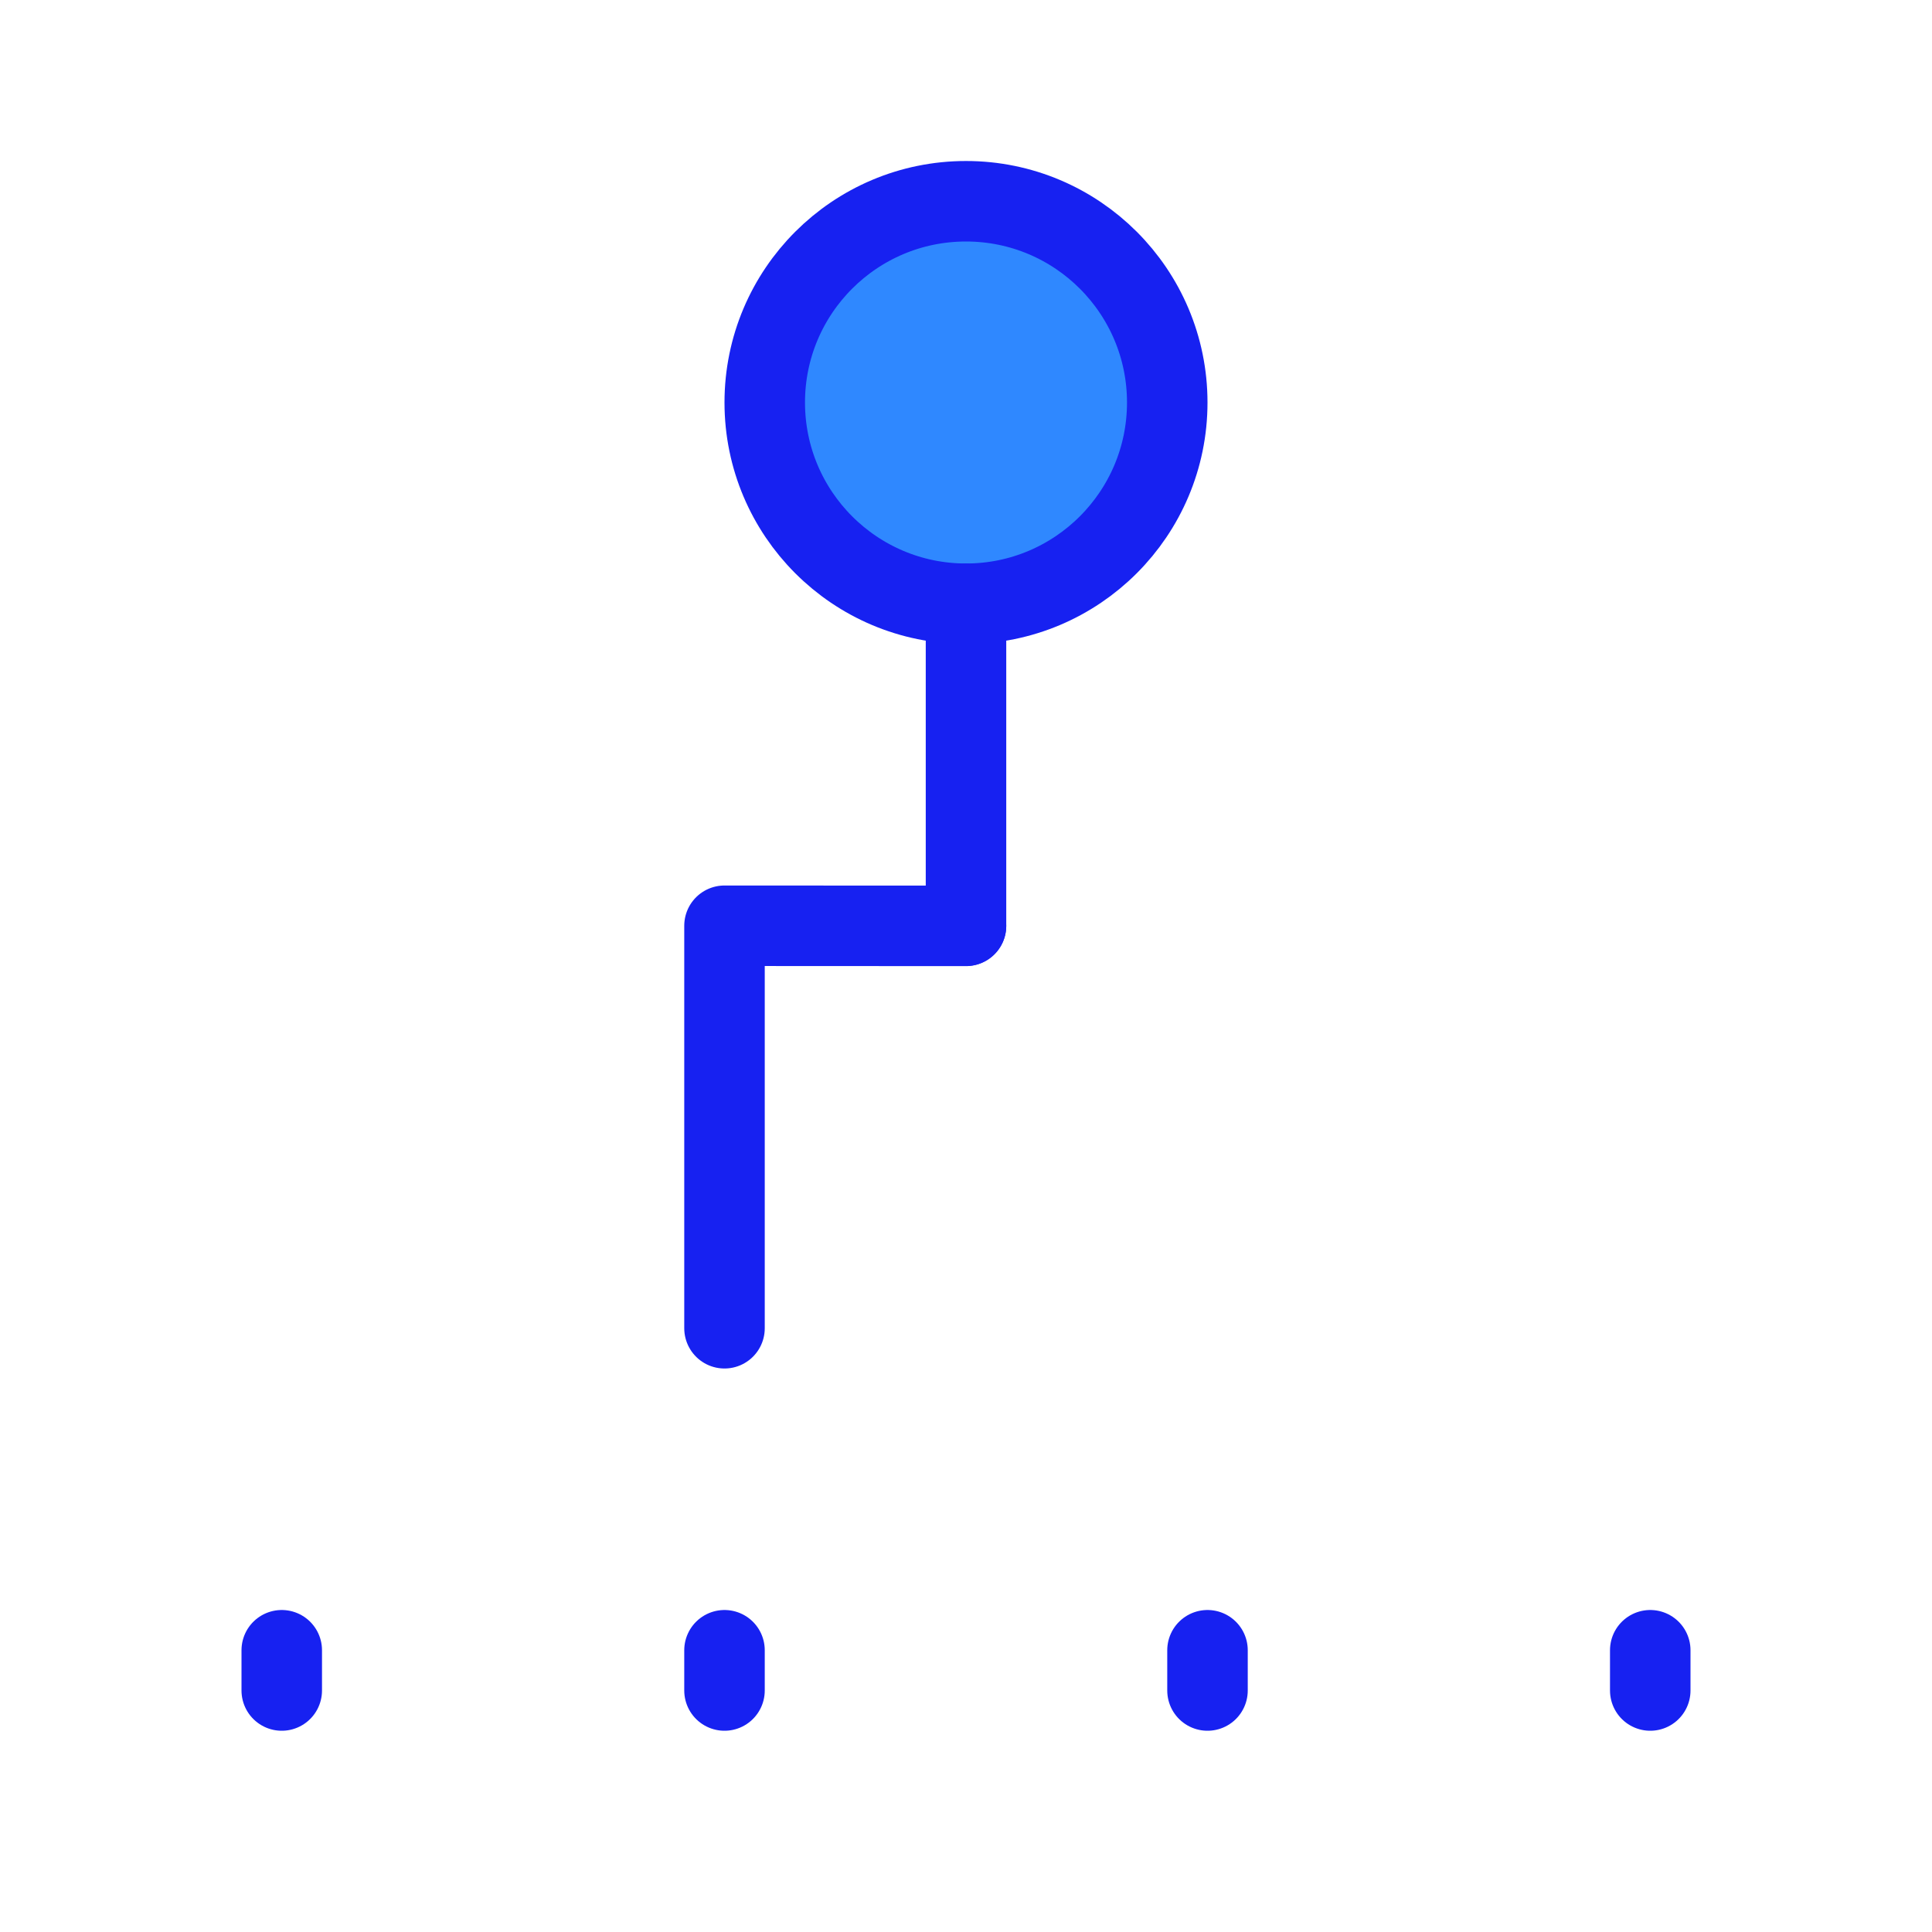 <?xml version="1.0" encoding="UTF-8"?><svg width="24" height="24" viewBox="0 0 48 48" fill="none" xmlns="http://www.w3.org/2000/svg"><path d="M24 15C26.761 15 29 12.761 29 10C29 7.239 26.761 5 24 5C21.239 5 19 7.239 19 10C19 12.761 21.239 15 24 15Z" fill="#2F88FF" stroke="#1721F1" stroke-width="2"/><path d="M24 15V23" stroke="#1721F1" stroke-width="2" stroke-linecap="round"/><path d="M18 33V23L24 23.003" stroke="#1721F1" stroke-width="2" stroke-linecap="round" stroke-linejoin="round"/><path d="M41 41V42" stroke="#1721F1" stroke-width="2" stroke-linecap="round"/><path d="M7 41V42" stroke="#1721F1" stroke-width="2" stroke-linecap="round"/><path d="M18 41V42" stroke="#1721F1" stroke-width="2" stroke-linecap="round"/><path d="M30 41V42" stroke="#1721F1" stroke-width="2" stroke-linecap="round"/></svg>